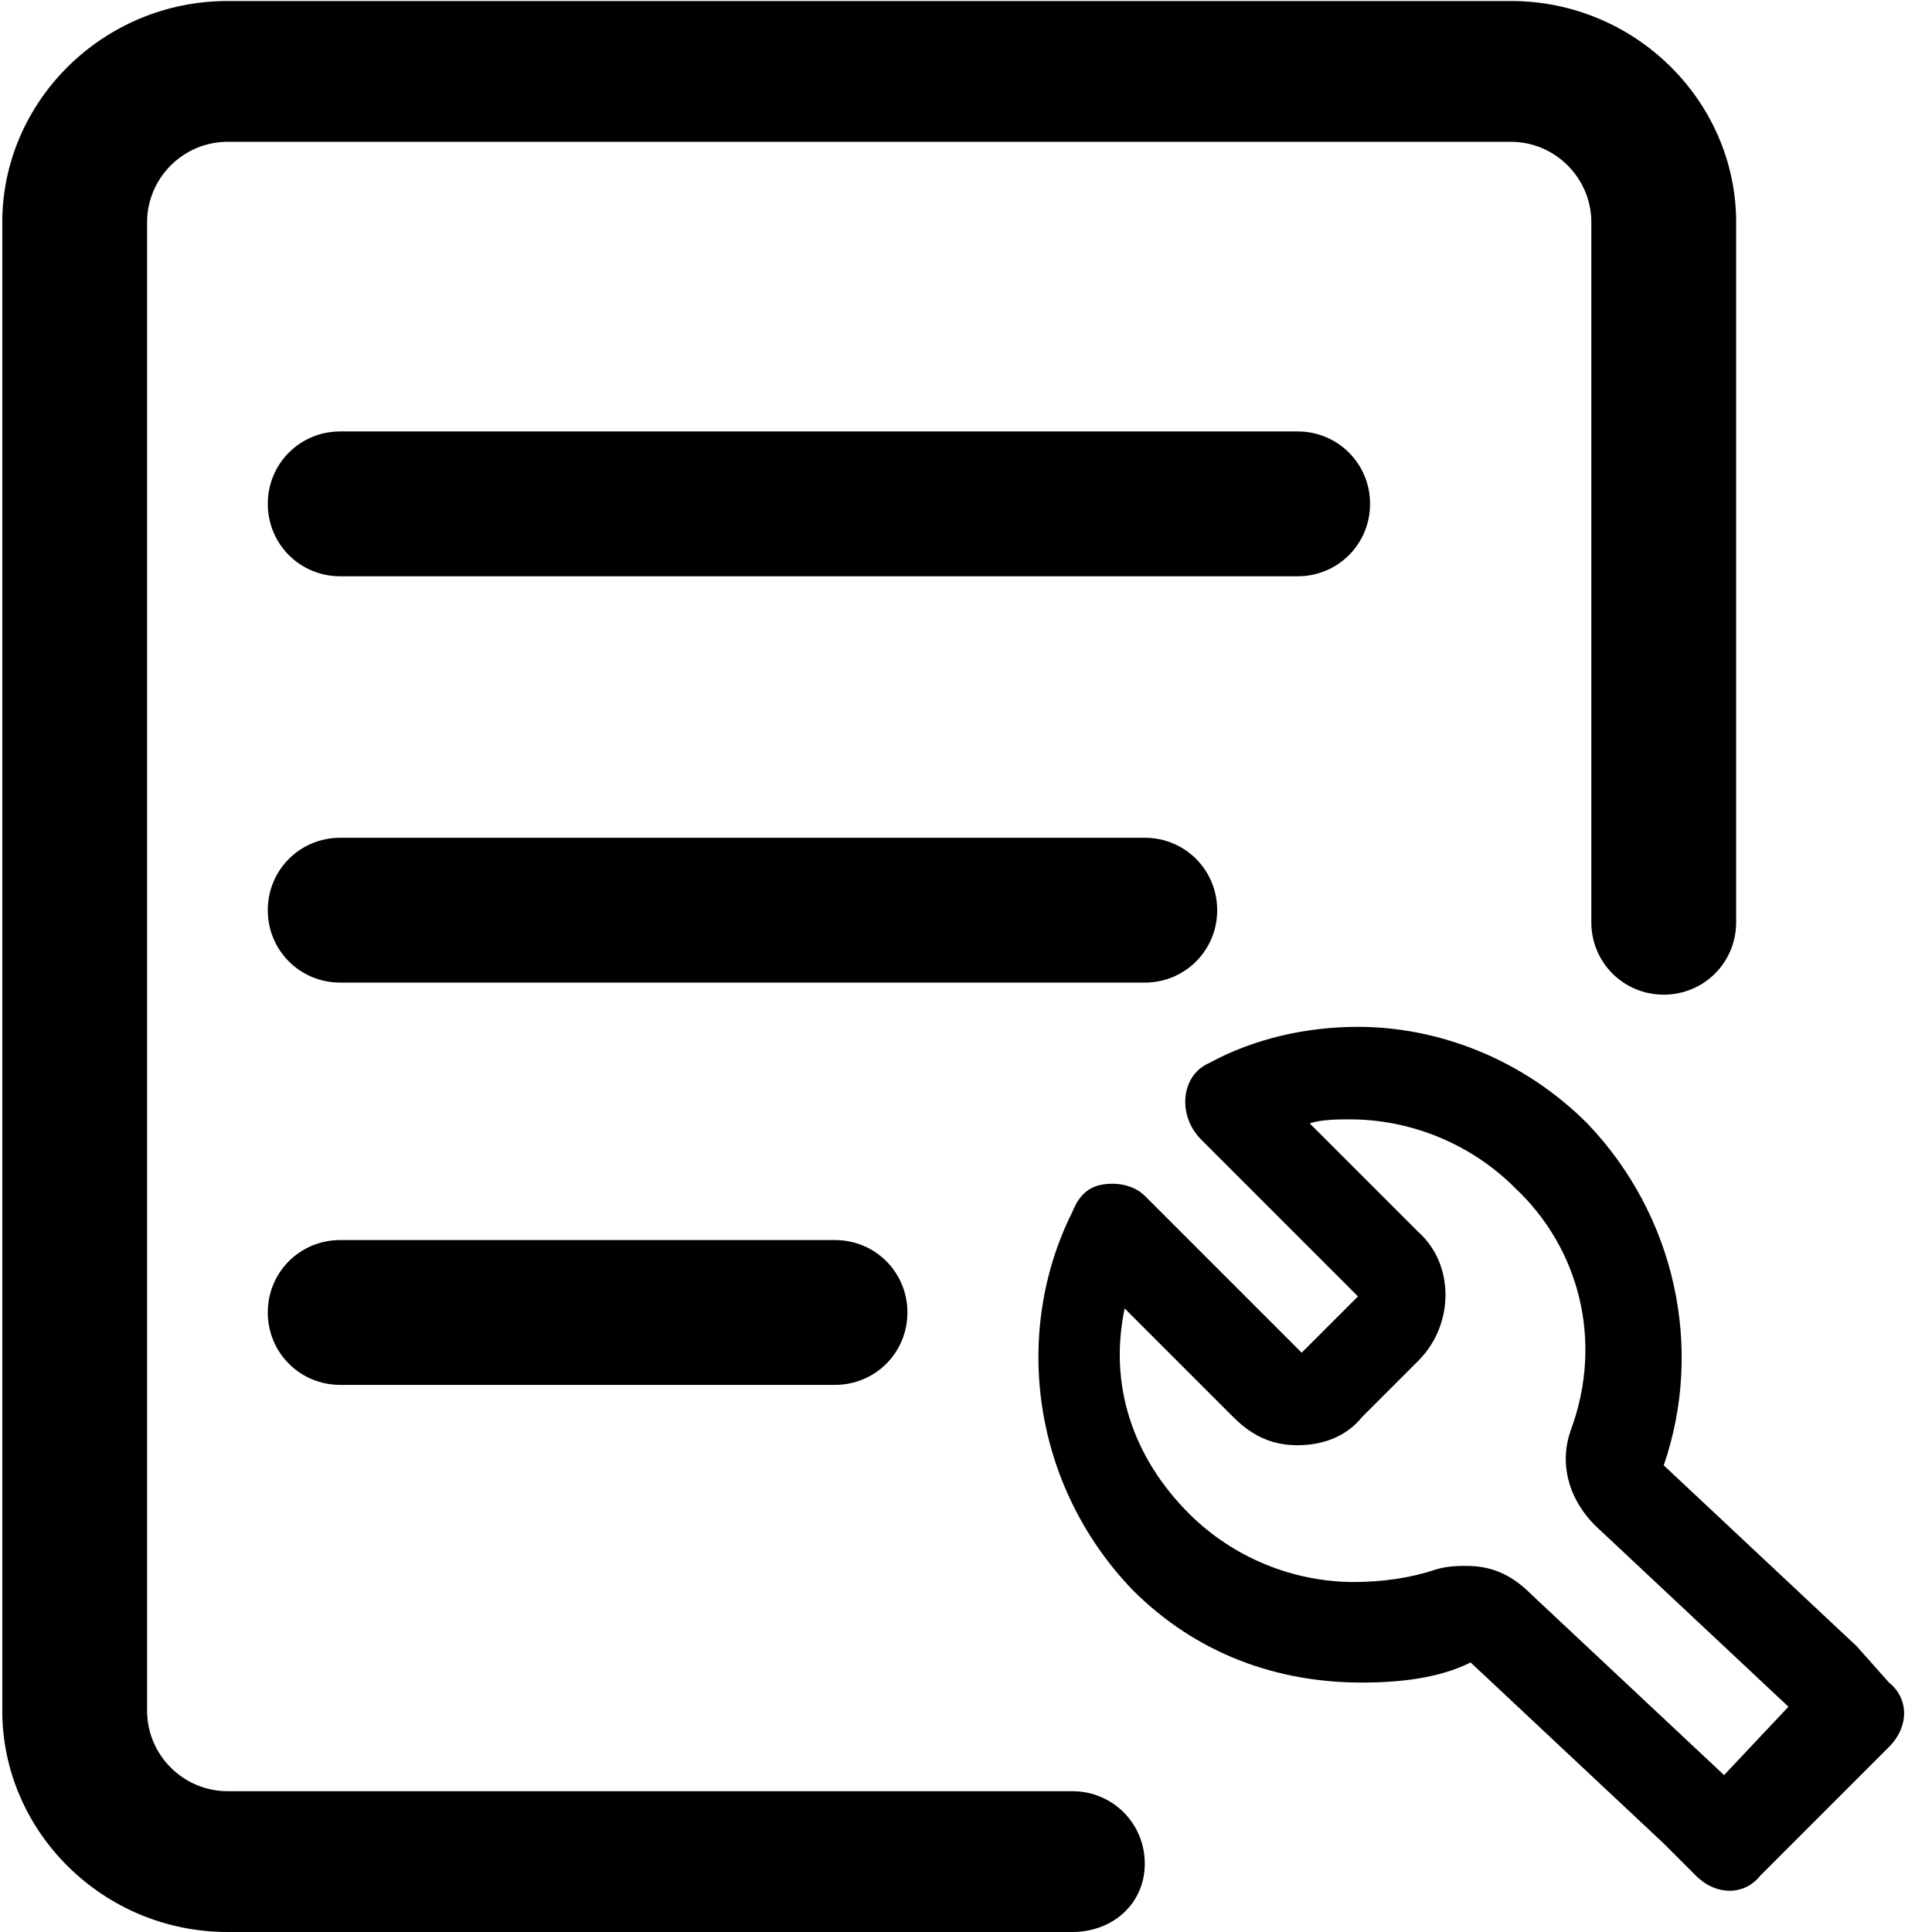 <svg class="icon" viewBox="0 0 1024 1024" xmlns="http://www.w3.org/2000/svg" width="200" height="200"><path d="M984.16 872.612l-102.347-95.95c21.322-61.834 6.396-132.198-40.513-181.239-34.115-34.115-78.892-51.173-121.536-51.173-27.72 0-55.438 6.397-78.892 19.19-14.926 6.397-17.058 27.719-4.265 40.512l83.157 83.157-29.851 29.85-83.157-83.156c-4.264-4.264-10.661-6.396-17.058-6.396-10.66 0-17.058 4.264-21.322 14.925-31.983 63.967-21.322 144.991 31.983 200.43 34.116 34.115 76.76 49.04 121.537 49.04 19.19 0 40.512-2.132 57.57-10.66l102.347 95.95 17.058 17.057c10.66 10.661 25.586 10.661 34.115 0l68.231-68.231c10.661-10.661 10.661-25.587 0-34.116l-17.058-19.19zm-70.364 68.231l-102.347-95.95c-10.66-10.66-21.322-14.925-34.115-14.925-4.265 0-10.661 0-17.058 2.132-12.793 4.264-27.719 6.397-42.644 6.397-31.984 0-63.967-12.794-87.422-36.248-29.85-29.851-42.644-68.231-34.115-108.744l57.57 57.57c10.661 10.662 21.322 14.926 34.115 14.926 12.794 0 25.587-4.264 34.116-14.926l29.851-29.85c19.19-19.19 19.19-51.174 0-68.232l-57.57-57.57c6.397-2.132 14.926-2.132 21.322-2.132 31.984 0 63.967 12.793 87.421 36.248 34.116 31.983 46.91 81.024 29.852 127.933-6.397 17.058-2.133 36.248 12.793 51.173l102.347 95.95-34.116 36.248z"/><path d="M568.376 1024H120.609C54.51 1024 1.205 970.694 1.205 906.728V117.805C1.205 53.84 54.51.533 120.609.533h680.18c66.098 0 119.404 53.306 119.404 117.272v371.007c0 21.322-17.058 38.38-38.38 38.38s-38.38-17.058-38.38-38.38V117.805c0-23.454-19.19-42.644-42.645-42.644H120.61c-23.454 0-42.644 19.19-42.644 42.644v788.923c0 23.454 19.19 42.644 42.644 42.644h447.767c21.322 0 38.38 17.058 38.38 38.38S589.698 1024 568.376 1024z"/><path d="M687.78 305.44H180.311c-21.322 0-38.38-17.057-38.38-38.38s17.058-38.38 38.38-38.38h507.47c21.322 0 38.38 17.059 38.38 38.38s-17.058 38.38-38.38 38.38zm-81.024 215.355H180.311c-21.322 0-38.38-17.057-38.38-38.38s17.058-38.38 38.38-38.38h426.445c21.322 0 38.38 17.058 38.38 38.38s-17.058 38.38-38.38 38.38zM442.575 734.018H180.31c-21.322 0-38.38-17.058-38.38-38.38s17.058-38.38 38.38-38.38h262.264c21.322 0 38.38 17.057 38.38 38.38s-17.058 38.38-38.38 38.38z"/></svg>